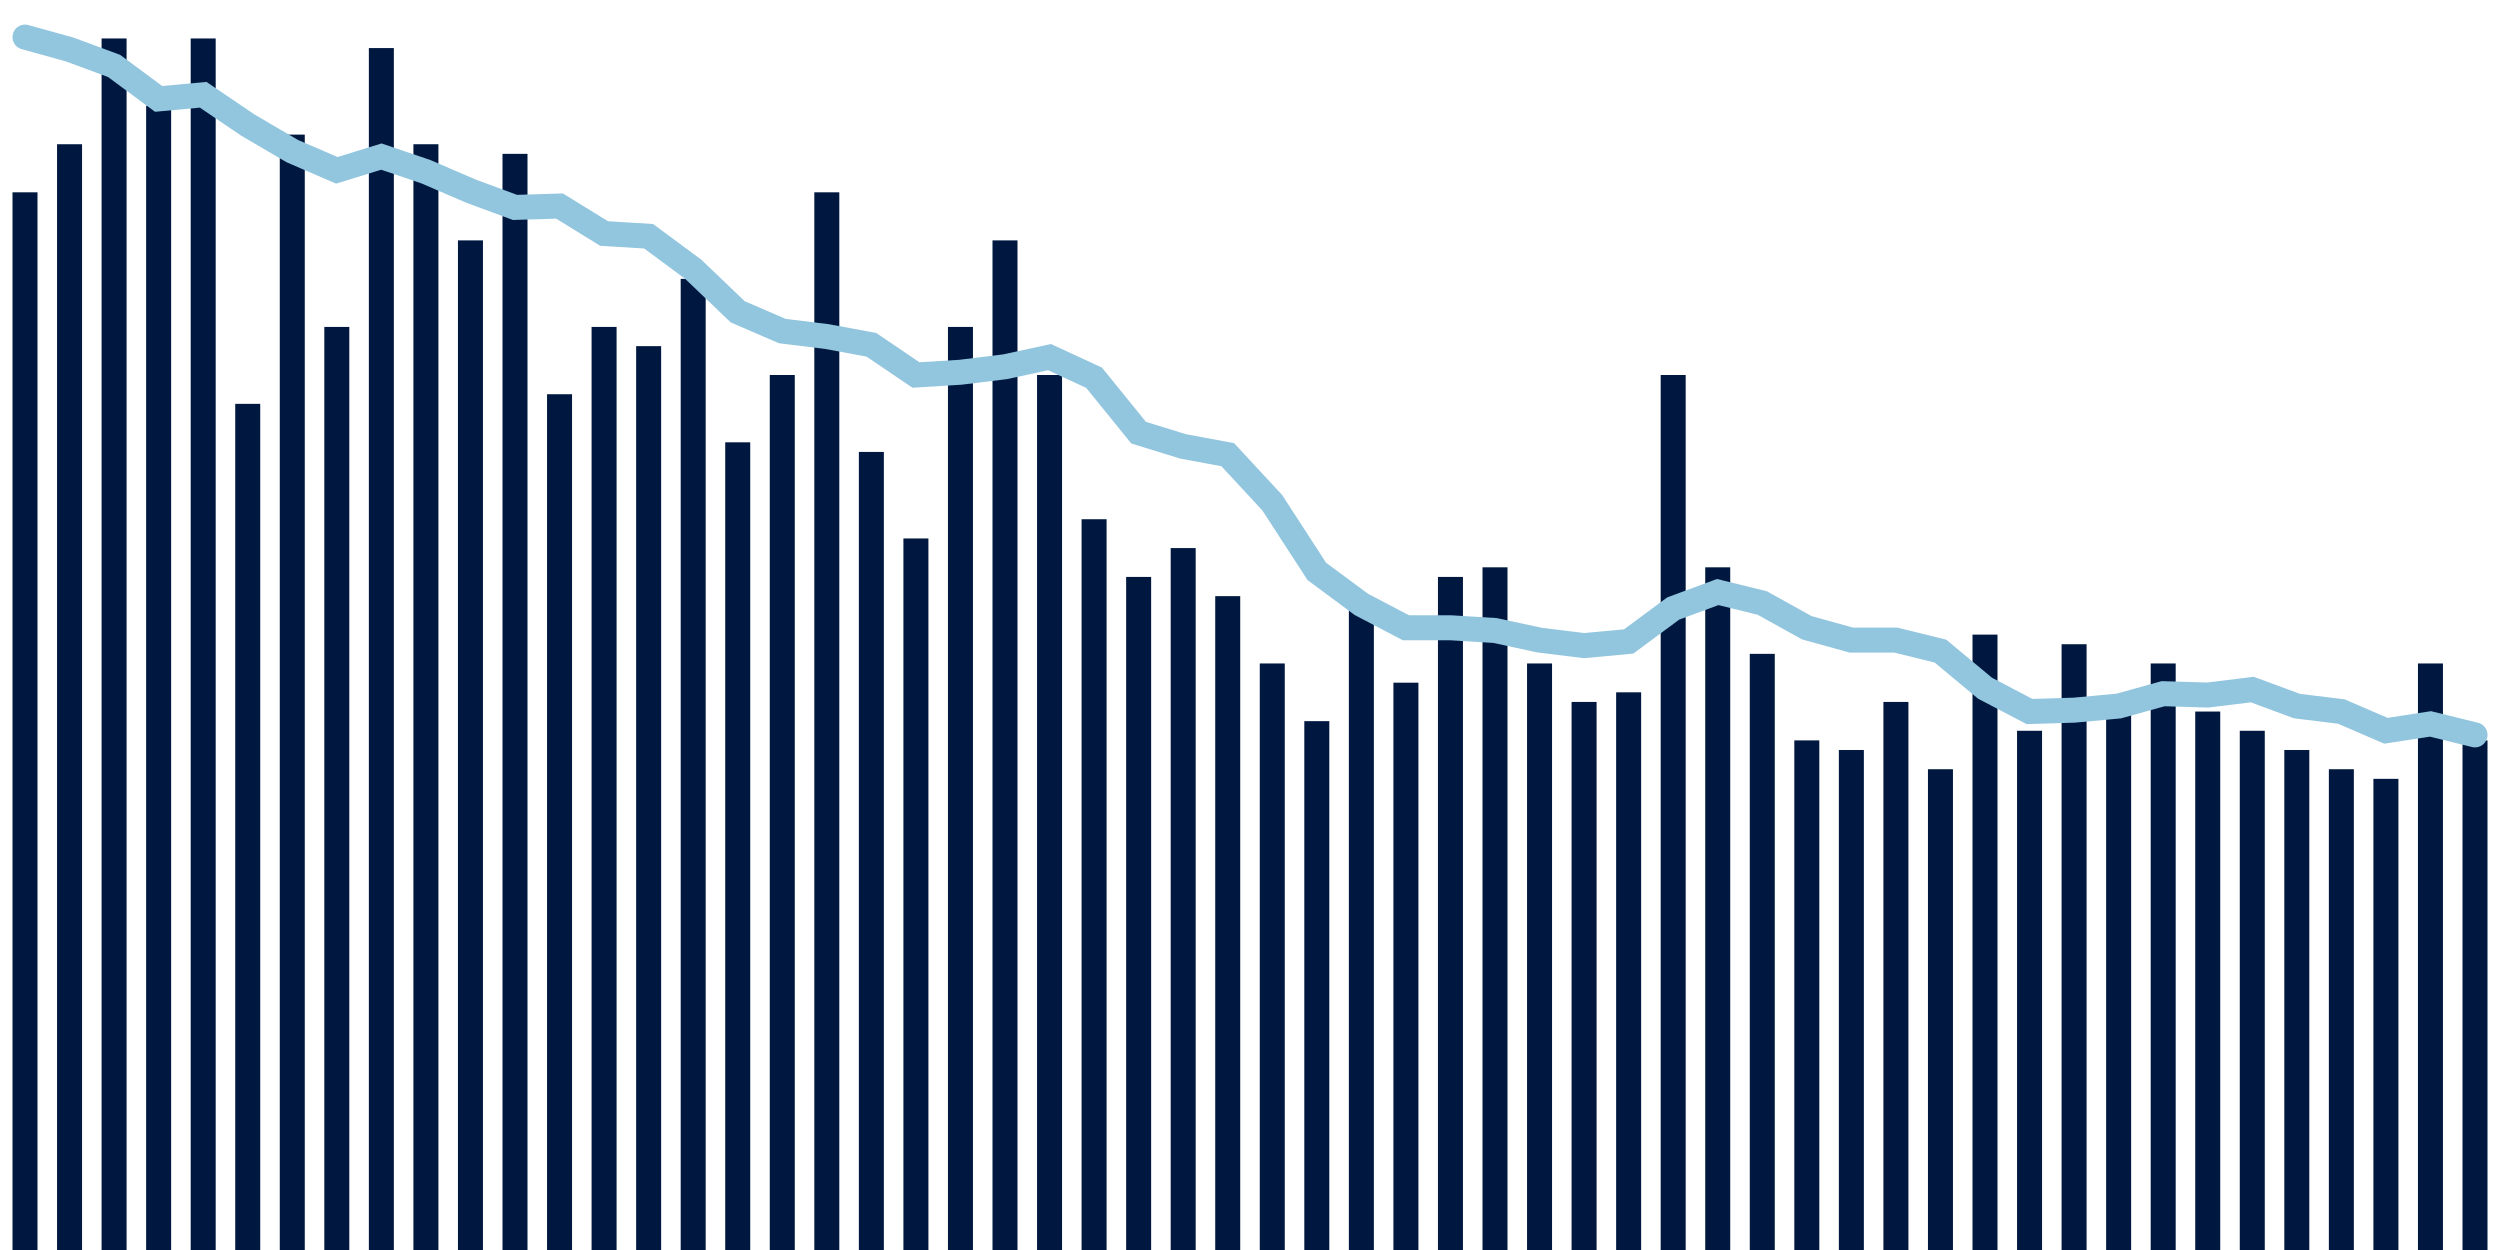 <svg about="DATA_PUBLISHED_DATE:2021-12-01,RENDER_DATE:2021-12-01" xmlns="http://www.w3.org/2000/svg" viewBox="0,0,200,100"><g transform="translate(0,0)"></g><g class="fg-bars death-date" fill="#00183f" stroke="none"><g><rect x="197" y="59.231" width="2" height="40.769" id="death-date-0"></rect></g><g><rect x="193.436" y="53.077" width="2" height="46.923" id="death-date-1"></rect></g><g><rect x="189.873" y="62.308" width="2" height="37.692" id="death-date-2"></rect></g><g><rect x="186.309" y="61.538" width="2" height="38.462" id="death-date-3"></rect></g><g><rect x="182.745" y="60" width="2" height="40" id="death-date-4"></rect></g><g><rect x="179.182" y="58.462" width="2" height="41.538" id="death-date-5"></rect></g><g><rect x="175.618" y="56.923" width="2" height="43.077" id="death-date-6"></rect></g><g><rect x="172.055" y="53.077" width="2" height="46.923" id="death-date-7"></rect></g><g><rect x="168.491" y="56.923" width="2" height="43.077" id="death-date-8"></rect></g><g><rect x="164.927" y="51.538" width="2" height="48.462" id="death-date-9"></rect></g><g><rect x="161.364" y="58.462" width="2" height="41.538" id="death-date-10"></rect></g><g><rect x="157.8" y="50.769" width="2" height="49.231" id="death-date-11"></rect></g><g><rect x="154.236" y="61.538" width="2" height="38.462" id="death-date-12"></rect></g><g><rect x="150.673" y="56.154" width="2" height="43.846" id="death-date-13"></rect></g><g><rect x="147.109" y="60" width="2" height="40" id="death-date-14"></rect></g><g><rect x="143.545" y="59.231" width="2" height="40.769" id="death-date-15"></rect></g><g><rect x="139.982" y="52.308" width="2" height="47.692" id="death-date-16"></rect></g><g><rect x="136.418" y="45.385" width="2" height="54.615" id="death-date-17"></rect></g><g><rect x="132.855" y="30" width="2" height="70" id="death-date-18"></rect></g><g><rect x="129.291" y="55.385" width="2" height="44.615" id="death-date-19"></rect></g><g><rect x="125.727" y="56.154" width="2" height="43.846" id="death-date-20"></rect></g><g><rect x="122.164" y="53.077" width="2" height="46.923" id="death-date-21"></rect></g><g><rect x="118.6" y="45.385" width="2" height="54.615" id="death-date-22"></rect></g><g><rect x="115.036" y="46.154" width="2" height="53.846" id="death-date-23"></rect></g><g><rect x="111.473" y="54.615" width="2" height="45.385" id="death-date-24"></rect></g><g><rect x="107.909" y="48.462" width="2" height="51.538" id="death-date-25"></rect></g><g><rect x="104.345" y="57.692" width="2" height="42.308" id="death-date-26"></rect></g><g><rect x="100.782" y="53.077" width="2" height="46.923" id="death-date-27"></rect></g><g><rect x="97.218" y="47.692" width="2" height="52.308" id="death-date-28"></rect></g><g><rect x="93.655" y="43.846" width="2" height="56.154" id="death-date-29"></rect></g><g><rect x="90.091" y="46.154" width="2" height="53.846" id="death-date-30"></rect></g><g><rect x="86.527" y="41.538" width="2" height="58.462" id="death-date-31"></rect></g><g><rect x="82.964" y="30" width="2" height="70" id="death-date-32"></rect></g><g><rect x="79.4" y="19.231" width="2" height="80.769" id="death-date-33"></rect></g><g><rect x="75.836" y="26.154" width="2" height="73.846" id="death-date-34"></rect></g><g><rect x="72.273" y="43.077" width="2" height="56.923" id="death-date-35"></rect></g><g><rect x="68.709" y="36.154" width="2" height="63.846" id="death-date-36"></rect></g><g><rect x="65.145" y="15.385" width="2" height="84.615" id="death-date-37"></rect></g><g><rect x="61.582" y="30" width="2" height="70" id="death-date-38"></rect></g><g><rect x="58.018" y="35.385" width="2" height="64.615" id="death-date-39"></rect></g><g><rect x="54.455" y="22.308" width="2" height="77.692" id="death-date-40"></rect></g><g><rect x="50.891" y="27.692" width="2" height="72.308" id="death-date-41"></rect></g><g><rect x="47.327" y="26.154" width="2" height="73.846" id="death-date-42"></rect></g><g><rect x="43.764" y="31.538" width="2" height="68.462" id="death-date-43"></rect></g><g><rect x="40.2" y="12.308" width="2" height="87.692" id="death-date-44"></rect></g><g><rect x="36.636" y="19.231" width="2" height="80.769" id="death-date-45"></rect></g><g><rect x="33.073" y="11.538" width="2" height="88.462" id="death-date-46"></rect></g><g><rect x="29.509" y="3.846" width="2" height="96.154" id="death-date-47"></rect></g><g><rect x="25.945" y="26.154" width="2" height="73.846" id="death-date-48"></rect></g><g><rect x="22.382" y="10.769" width="2" height="89.231" id="death-date-49"></rect></g><g><rect x="18.818" y="32.308" width="2" height="67.692" id="death-date-50"></rect></g><g><rect x="15.255" y="3.077" width="2" height="96.923" id="death-date-51"></rect></g><g><rect x="11.691" y="8.462" width="2" height="91.538" id="death-date-52"></rect></g><g><rect x="8.127" y="3.077" width="2" height="96.923" id="death-date-53"></rect></g><g><rect x="4.564" y="11.538" width="2" height="88.462" id="death-date-54"></rect></g><g><rect x="1" y="15.385" width="2" height="84.615" id="death-date-55"></rect></g></g><g class="fg-line death-date" fill="none" stroke="#92c5de" stroke-width="2" stroke-linecap="round"><path d="M198,58.791L194.436,57.912L190.873,58.462L187.309,56.923L183.745,56.484L180.182,55.165L176.618,55.604L173.055,55.495L169.491,56.484L165.927,56.813L162.364,56.923L158.8,55.055L155.236,52.088L151.673,51.209L148.109,51.209L144.545,50.22L140.982,48.242L137.418,47.363L133.855,48.681L130.291,51.319L126.727,51.648L123.164,51.209L119.6,50.44L116.036,50.22L112.473,50.22L108.909,48.352L105.345,45.714L101.782,40.22L98.218,36.374L94.655,35.714L91.091,34.615L87.527,30.22L83.964,28.571L80.4,29.341L76.836,29.78L73.273,30L69.709,27.582L66.145,26.923L62.582,26.484L59.018,24.945L55.455,21.538L51.891,18.901L48.327,18.681L44.764,16.484L41.2,16.593L37.636,15.275L34.073,13.736L30.509,12.527L26.945,13.626L23.382,12.088L19.818,10L16.255,7.582L12.691,7.912L9.127,5.275L5.564,3.956L2,2.967"></path></g></svg>